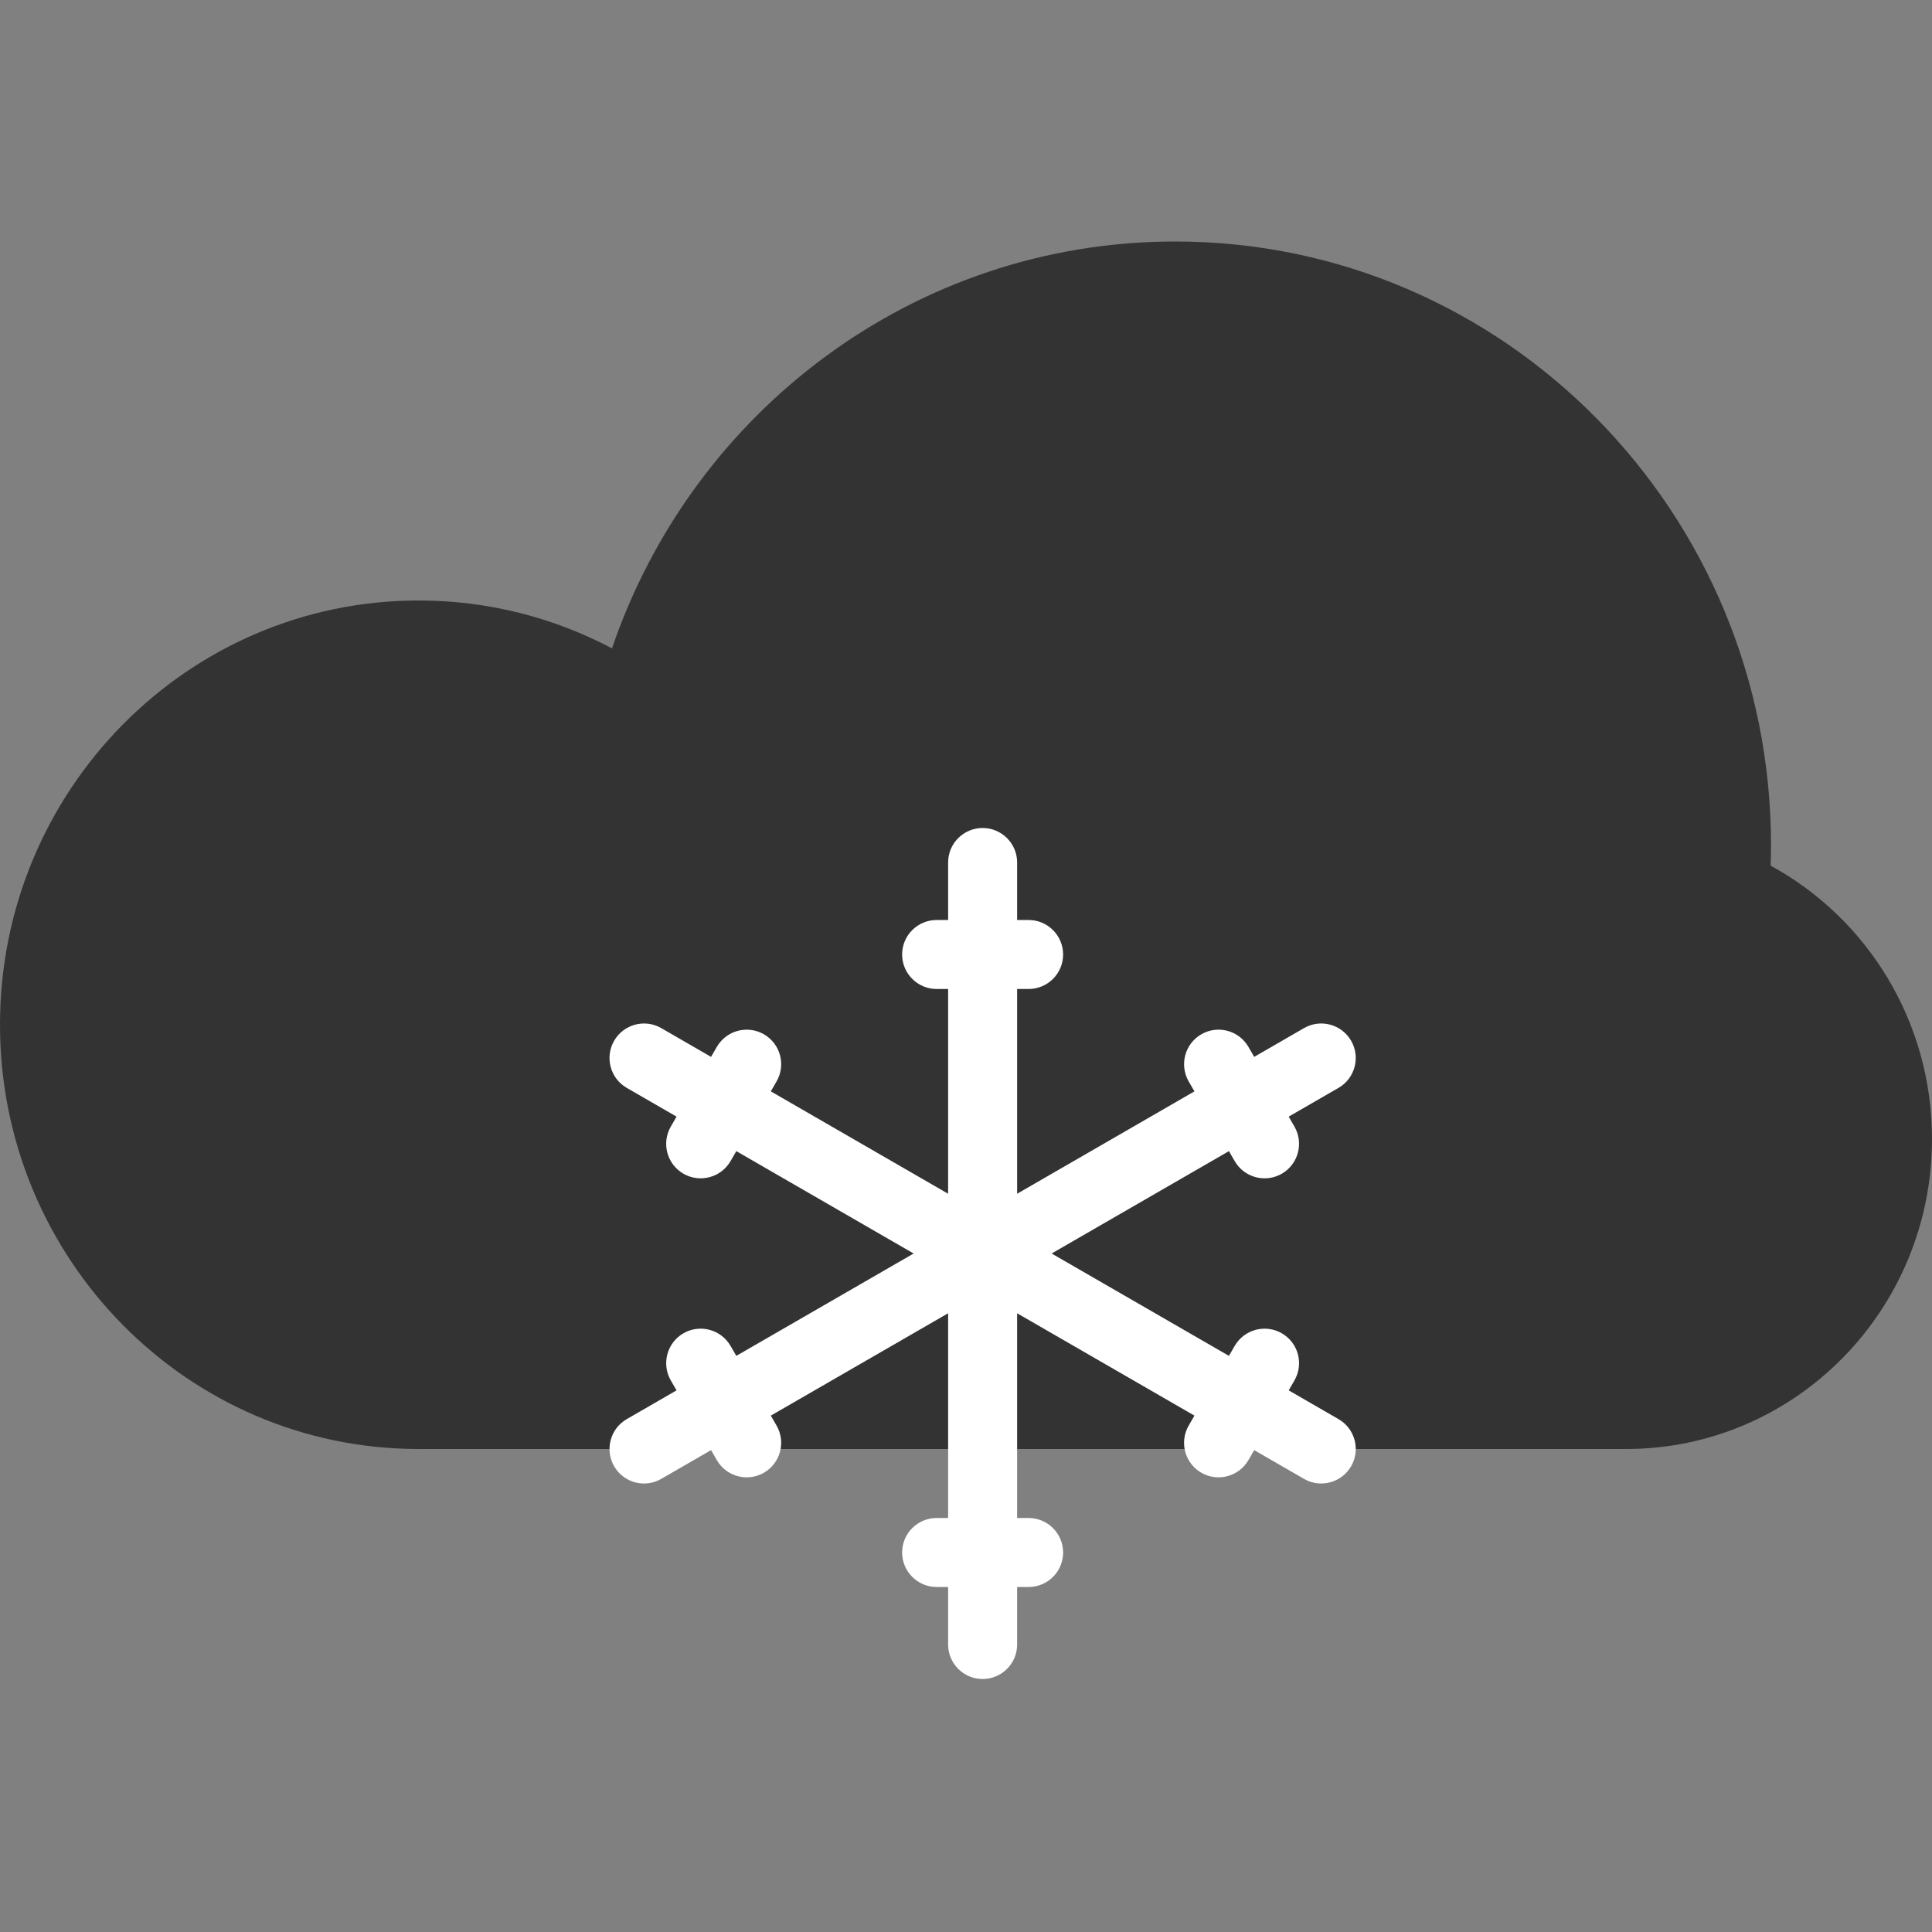 <svg width="112" height="112" viewBox="0 0 112 112" fill="none" xmlns="http://www.w3.org/2000/svg">
<rect x="0" y="0" width="112" height="112" fill="#808080" stroke="none"/>
<path fill-rule="evenodd" clip-rule="evenodd" d="M67.771 84H24.267C10.865 84 0 72.989 0 59.405C0 45.822 10.865 34.811 24.267 34.811C28.311 34.811 32.124 35.814 35.478 37.587C40.147 23.861 53.004 14 68.133 14C87.206 14 102.667 29.67 102.667 49C102.667 49.396 102.66 49.791 102.647 50.184C108.215 53.215 112 59.173 112 66.027C112 75.953 104.061 84 94.267 84H68.133C68.079 84 67.771 84 67.771 84H68.133H67.771Z" fill="black" fill-opacity="0.6"/>
<path fill-rule="evenodd" clip-rule="evenodd" d="M54.964 76.131L44.685 82.065L45.017 82.641C45.57 83.599 45.241 84.824 44.286 85.375C43.329 85.927 42.106 85.6 41.553 84.641L41.221 84.065L38.33 85.734C37.375 86.285 36.153 85.955 35.602 85C35.049 84.043 35.38 82.819 36.33 82.27L39.221 80.601L38.888 80.026C38.335 79.068 38.665 77.843 39.619 77.292C40.576 76.74 41.799 77.067 42.352 78.026L42.685 78.601L52.964 72.667L42.685 66.732L42.352 67.308C41.8 68.265 40.574 68.593 39.619 68.041C38.663 67.489 38.335 66.266 38.888 65.308L39.221 64.732L36.33 63.063C35.375 62.512 35.051 61.288 35.602 60.333C36.154 59.377 37.38 59.05 38.33 59.599L41.221 61.268L41.553 60.693C42.106 59.735 43.331 59.407 44.286 59.959C45.242 60.511 45.571 61.734 45.017 62.693L44.685 63.268L54.964 69.203V57.333H54.299C53.194 57.333 52.297 56.436 52.297 55.333C52.297 54.229 53.192 53.333 54.299 53.333H54.964V49.995C54.964 48.893 55.861 48 56.964 48C58.068 48 58.964 48.898 58.964 49.995V53.333H59.628C60.734 53.333 61.63 54.231 61.63 55.333C61.63 56.438 60.735 57.333 59.628 57.333H58.964V69.203L69.243 63.268L68.91 62.693C68.358 61.735 68.687 60.51 69.641 59.959C70.598 59.406 71.821 59.734 72.375 60.693L72.707 61.268L75.598 59.599C76.552 59.048 77.775 59.379 78.326 60.333C78.878 61.29 78.548 62.515 77.598 63.063L74.707 64.732L75.039 65.308C75.592 66.265 75.263 67.49 74.308 68.041C73.352 68.594 72.129 68.266 71.575 67.308L71.243 66.732L60.964 72.667L71.243 78.601L71.575 78.026C72.128 77.068 73.353 76.741 74.308 77.292C75.265 77.844 75.593 79.067 75.039 80.026L74.707 80.601L77.598 82.27C78.552 82.821 78.877 84.045 78.326 85C77.773 85.957 76.548 86.283 75.598 85.734L72.707 84.065L72.375 84.641C71.822 85.599 70.596 85.926 69.641 85.375C68.685 84.823 68.357 83.6 68.91 82.641L69.243 82.065L58.964 76.131V88H59.628C60.734 88 61.63 88.898 61.63 90C61.63 91.105 60.735 92 59.628 92H58.964V95.338C58.964 96.44 58.066 97.333 56.964 97.333C55.859 97.333 54.964 96.435 54.964 95.338V92H54.299C53.194 92 52.297 91.102 52.297 90C52.297 88.895 53.192 88 54.299 88H54.964V76.131Z" fill="white"/>
</svg>
